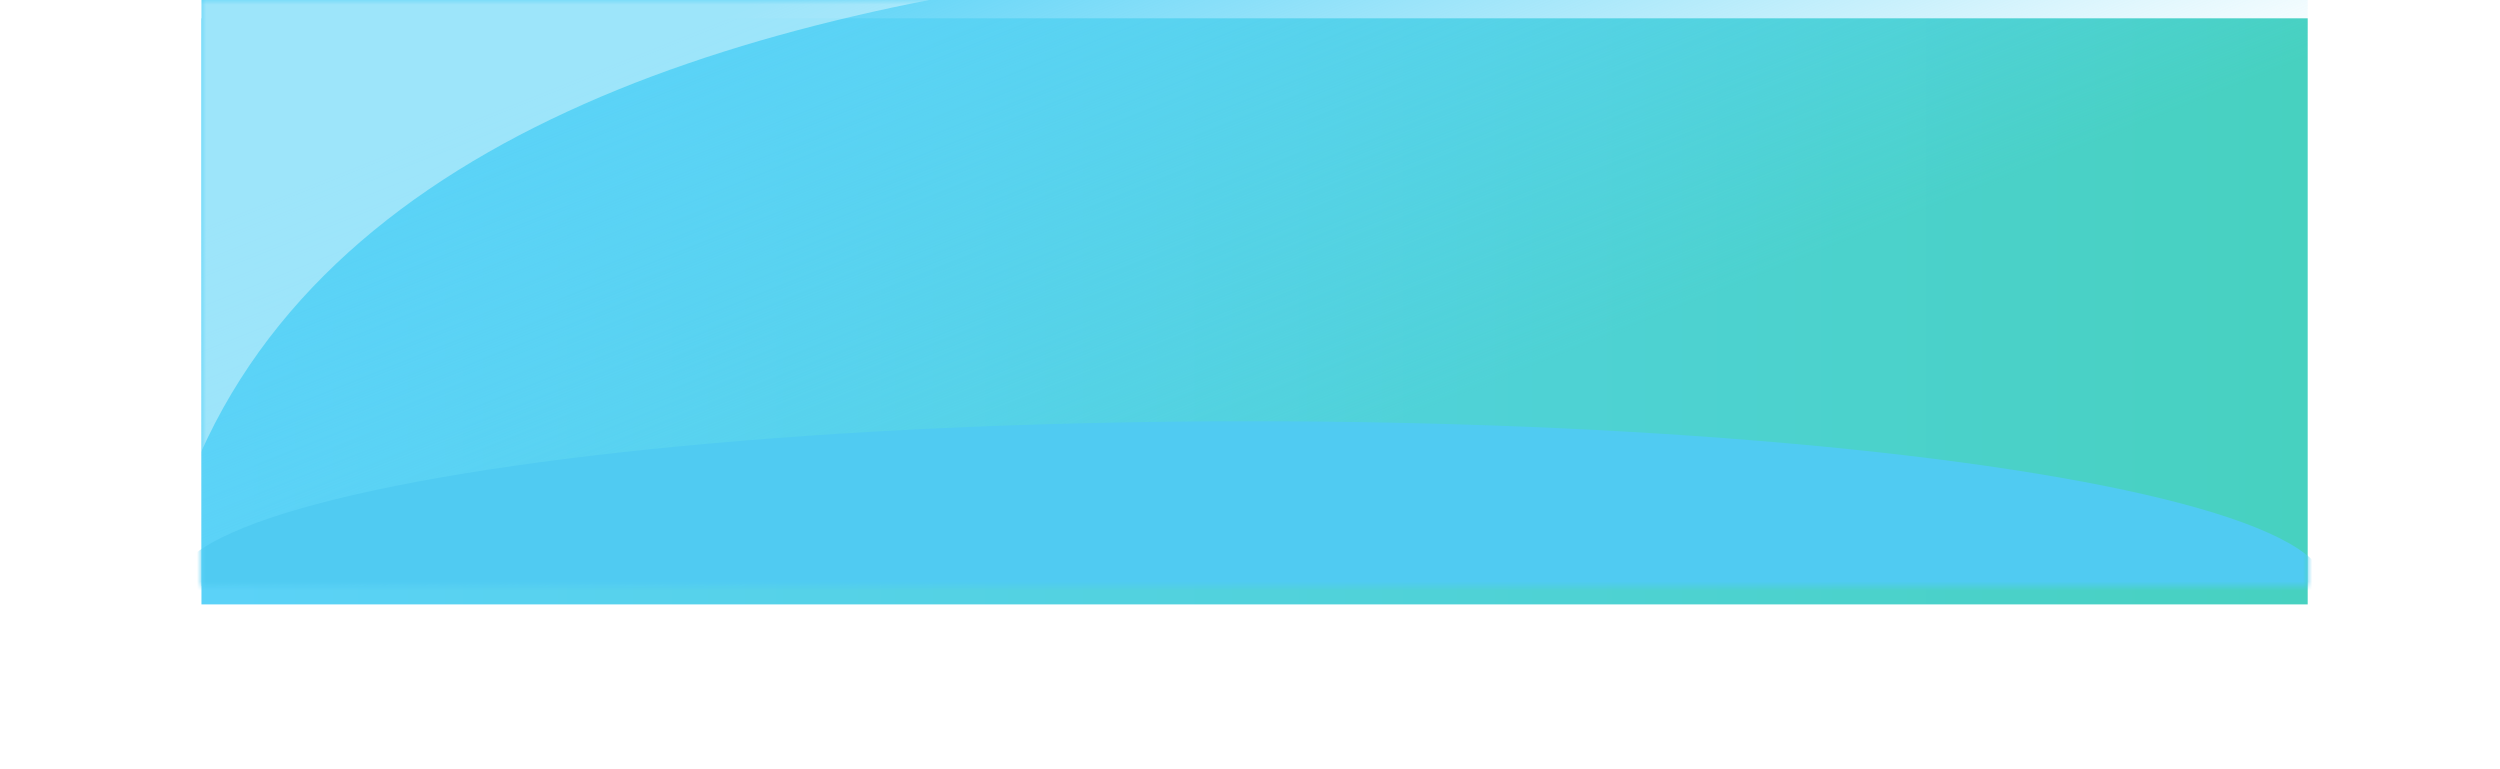 <svg width="273" height="84" viewBox="0 0 273 84" fill="none" xmlns="http://www.w3.org/2000/svg">
<g filter="url(#filter0_f_3318_1060)">
<ellipse cx="136.5" cy="49" rx="106.5" ry="5" fill="#4CD2CC"/>
</g>
<g filter="url(#filter1_iii_3318_1060)">
<rect x="22" width="230" height="64" fill="url(#paint0_linear_3318_1060)"/>
</g>
<g style="mix-blend-mode:screen">
<rect x="22" width="230" height="64" fill="url(#paint1_linear_3318_1060)"/>
</g>
<mask id="mask0_3318_1060" style="mask-type:alpha" maskUnits="userSpaceOnUse" x="22" y="0" width="230" height="64">
<g style="mix-blend-mode:screen">
<rect x="22" width="230" height="64" fill="#C4C4C4"/>
</g>
</mask>
<g mask="url(#mask0_3318_1060)">
<g opacity="0.4" filter="url(#filter2_f_3318_1060)">
<path d="M222.647 -5.953C170.091 -5.953 15.927 -17.502 15.927 79.329C15.927 176.159 -60.654 7.773 -60.654 -24.608C-60.654 -56.989 -100.039 -24.608 -17.108 -24.608C65.823 -24.608 275.203 -5.953 222.647 -5.953Z" fill="white"/>
</g>
<g filter="url(#filter3_f_3318_1060)">
<ellipse cx="136.5" cy="64" rx="117.5" ry="18" fill="#50CBF2"/>
</g>
</g>
<defs>
<filter id="filter0_f_3318_1060" x="0" y="14" width="273" height="70" filterUnits="userSpaceOnUse" color-interpolation-filters="sRGB">
<feFlood flood-opacity="0" result="BackgroundImageFix"/>
<feBlend mode="normal" in="SourceGraphic" in2="BackgroundImageFix" result="shape"/>
<feGaussianBlur stdDeviation="15" result="effect1_foregroundBlur_3318_1060"/>
</filter>
<filter id="filter1_iii_3318_1060" x="22" y="-1" width="230" height="67" filterUnits="userSpaceOnUse" color-interpolation-filters="sRGB">
<feFlood flood-opacity="0" result="BackgroundImageFix"/>
<feBlend mode="normal" in="SourceGraphic" in2="BackgroundImageFix" result="shape"/>
<feColorMatrix in="SourceAlpha" type="matrix" values="0 0 0 0 0 0 0 0 0 0 0 0 0 0 0 0 0 0 127 0" result="hardAlpha"/>
<feOffset dy="2"/>
<feGaussianBlur stdDeviation="10"/>
<feComposite in2="hardAlpha" operator="arithmetic" k2="-1" k3="1"/>
<feColorMatrix type="matrix" values="0 0 0 0 1 0 0 0 0 1 0 0 0 0 1 0 0 0 0.2 0"/>
<feBlend mode="normal" in2="shape" result="effect1_innerShadow_3318_1060"/>
<feColorMatrix in="SourceAlpha" type="matrix" values="0 0 0 0 0 0 0 0 0 0 0 0 0 0 0 0 0 0 127 0" result="hardAlpha"/>
<feOffset dy="-1"/>
<feGaussianBlur stdDeviation="8"/>
<feComposite in2="hardAlpha" operator="arithmetic" k2="-1" k3="1"/>
<feColorMatrix type="matrix" values="0 0 0 0 1 0 0 0 0 1 0 0 0 0 1 0 0 0 0.5 0"/>
<feBlend mode="normal" in2="effect1_innerShadow_3318_1060" result="effect2_innerShadow_3318_1060"/>
<feColorMatrix in="SourceAlpha" type="matrix" values="0 0 0 0 0 0 0 0 0 0 0 0 0 0 0 0 0 0 127 0" result="hardAlpha"/>
<feOffset dy="1"/>
<feComposite in2="hardAlpha" operator="arithmetic" k2="-1" k3="1"/>
<feColorMatrix type="matrix" values="0 0 0 0 1 0 0 0 0 1 0 0 0 0 1 0 0 0 0.6 0"/>
<feBlend mode="normal" in2="effect2_innerShadow_3318_1060" result="effect3_innerShadow_3318_1060"/>
</filter>
<filter id="filter2_f_3318_1060" x="-110" y="-79" width="381" height="228" filterUnits="userSpaceOnUse" color-interpolation-filters="sRGB">
<feFlood flood-opacity="0" result="BackgroundImageFix"/>
<feBlend mode="normal" in="SourceGraphic" in2="BackgroundImageFix" result="shape"/>
<feGaussianBlur stdDeviation="20" result="effect1_foregroundBlur_3318_1060"/>
</filter>
<filter id="filter3_f_3318_1060" x="-11" y="16" width="295" height="96" filterUnits="userSpaceOnUse" color-interpolation-filters="sRGB">
<feFlood flood-opacity="0" result="BackgroundImageFix"/>
<feBlend mode="normal" in="SourceGraphic" in2="BackgroundImageFix" result="shape"/>
<feGaussianBlur stdDeviation="15" result="effect1_foregroundBlur_3318_1060"/>
</filter>
<linearGradient id="paint0_linear_3318_1060" x1="22" y1="32" x2="398.625" y2="32" gradientUnits="userSpaceOnUse">
<stop stop-color="#5BD2F8"/>
<stop offset="1" stop-color="#3AD19C"/>
</linearGradient>
<linearGradient id="paint1_linear_3318_1060" x1="82.5" y1="1.74123e-06" x2="108" y2="64" gradientUnits="userSpaceOnUse">
<stop stop-color="#5BD3F7"/>
<stop offset="1" stop-color="#5BD3F6" stop-opacity="0"/>
</linearGradient>
</defs>
</svg>
